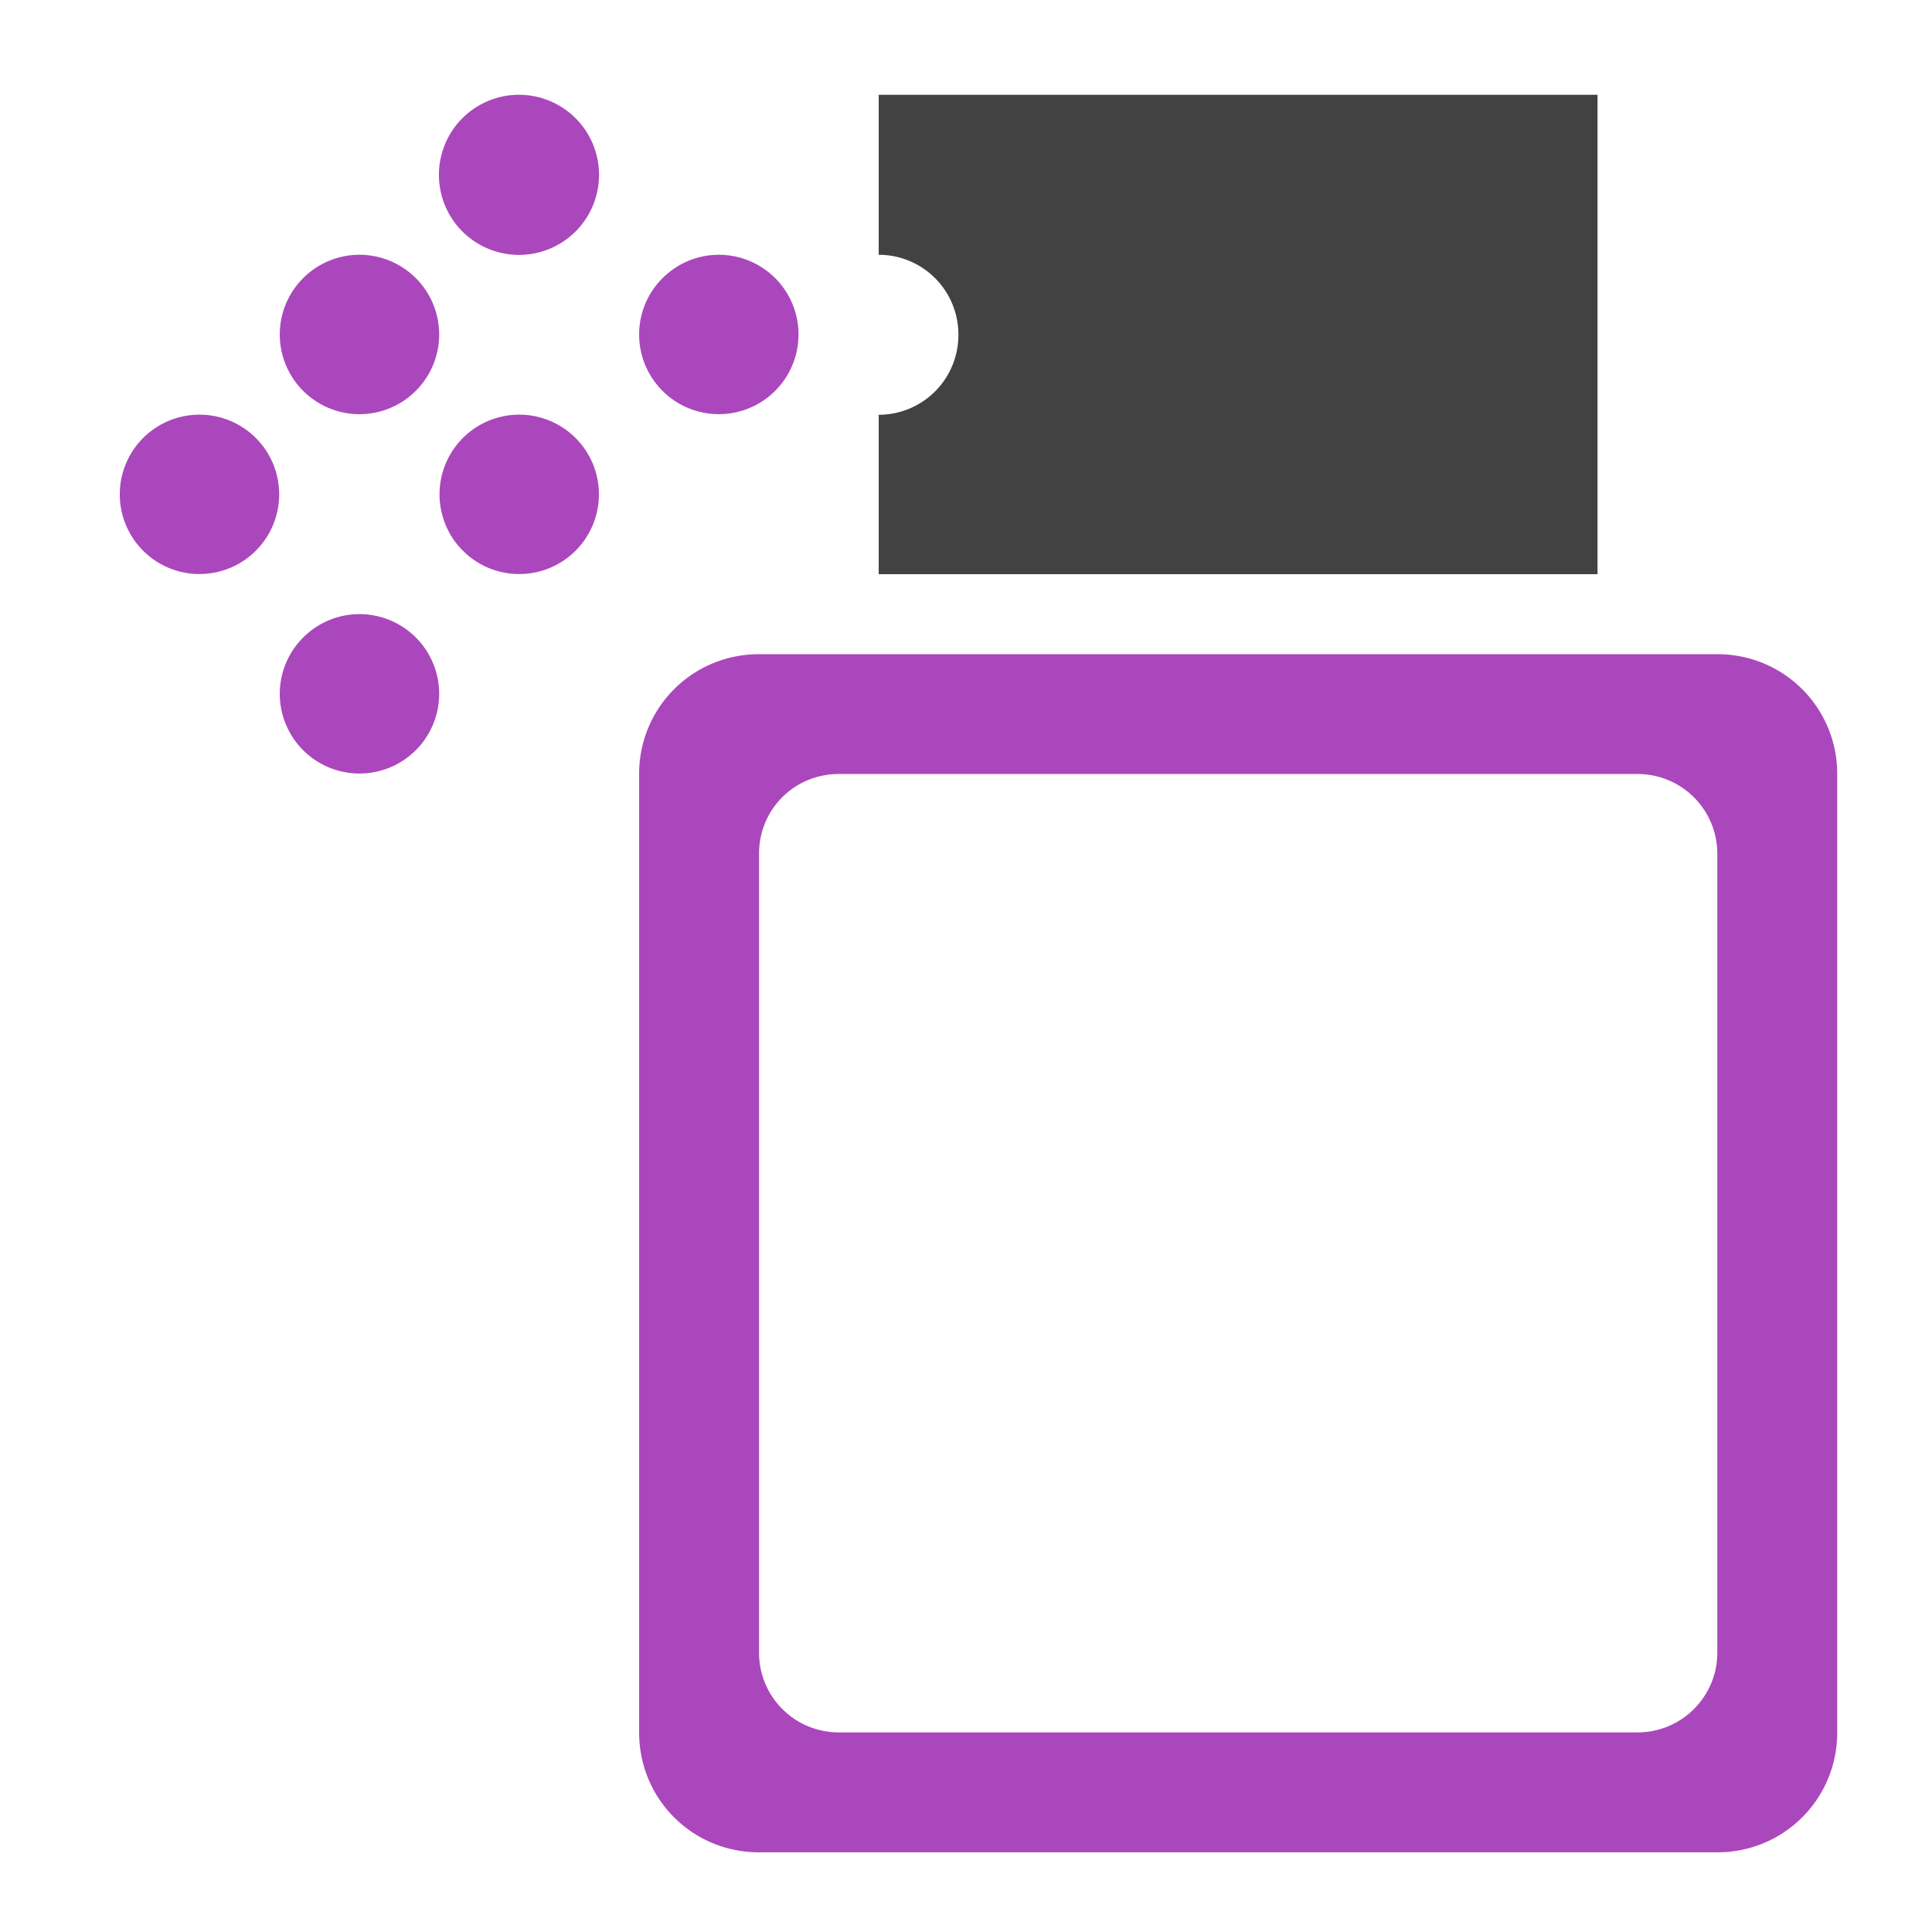 <svg xmlns="http://www.w3.org/2000/svg" width="16pt" height="16pt" viewBox="0 0 16 16"><path d="M7.277.785V2.11a.66.66 0 0 1 .66.66.66.66 0 0 1-.66.665v1.32h5.953V.785zm0 0" fill="#424242"/><path d="M4.3 3.434a.66.66 0 1 1 0 1.32.66.66 0 1 1 0-1.32zm0 0M5.953 2.11a.66.66 0 0 1 .66.66.66.66 0 1 1-1.32 0c0-.364.297-.66.66-.66zm0 0M4.3.785a.663.663 0 1 1-.004 1.326A.663.663 0 0 1 4.3.785zm0 0M2.977 5.086a.66.66 0 0 1 .66.66.66.66 0 1 1-1.32 0c0-.363.296-.66.66-.66zm0 0M1.652 3.434a.66.66 0 0 1 0 1.32.66.66 0 1 1 0-1.32zm0 0M2.977 2.11a.66.66 0 0 1 .66.66.66.66 0 1 1-1.32 0c0-.364.296-.66.66-.66zm0 0M1.652.785a.663.663 0 1 1 0 0zm0 0M6.285 5.418a.989.989 0 0 0-.992.992v7.938c0 .55.441.992.992.992h7.938c.55 0 .992-.442.992-.992V6.41a.989.989 0 0 0-.992-.992zm.66.992h6.617a.66.66 0 0 1 .66.66v6.617c0 .364-.296.66-.66.66H6.946a.66.66 0 0 1-.66-.66V7.07c0-.367.293-.66.66-.66zm0 0" fill="#ab47bc"/></svg>